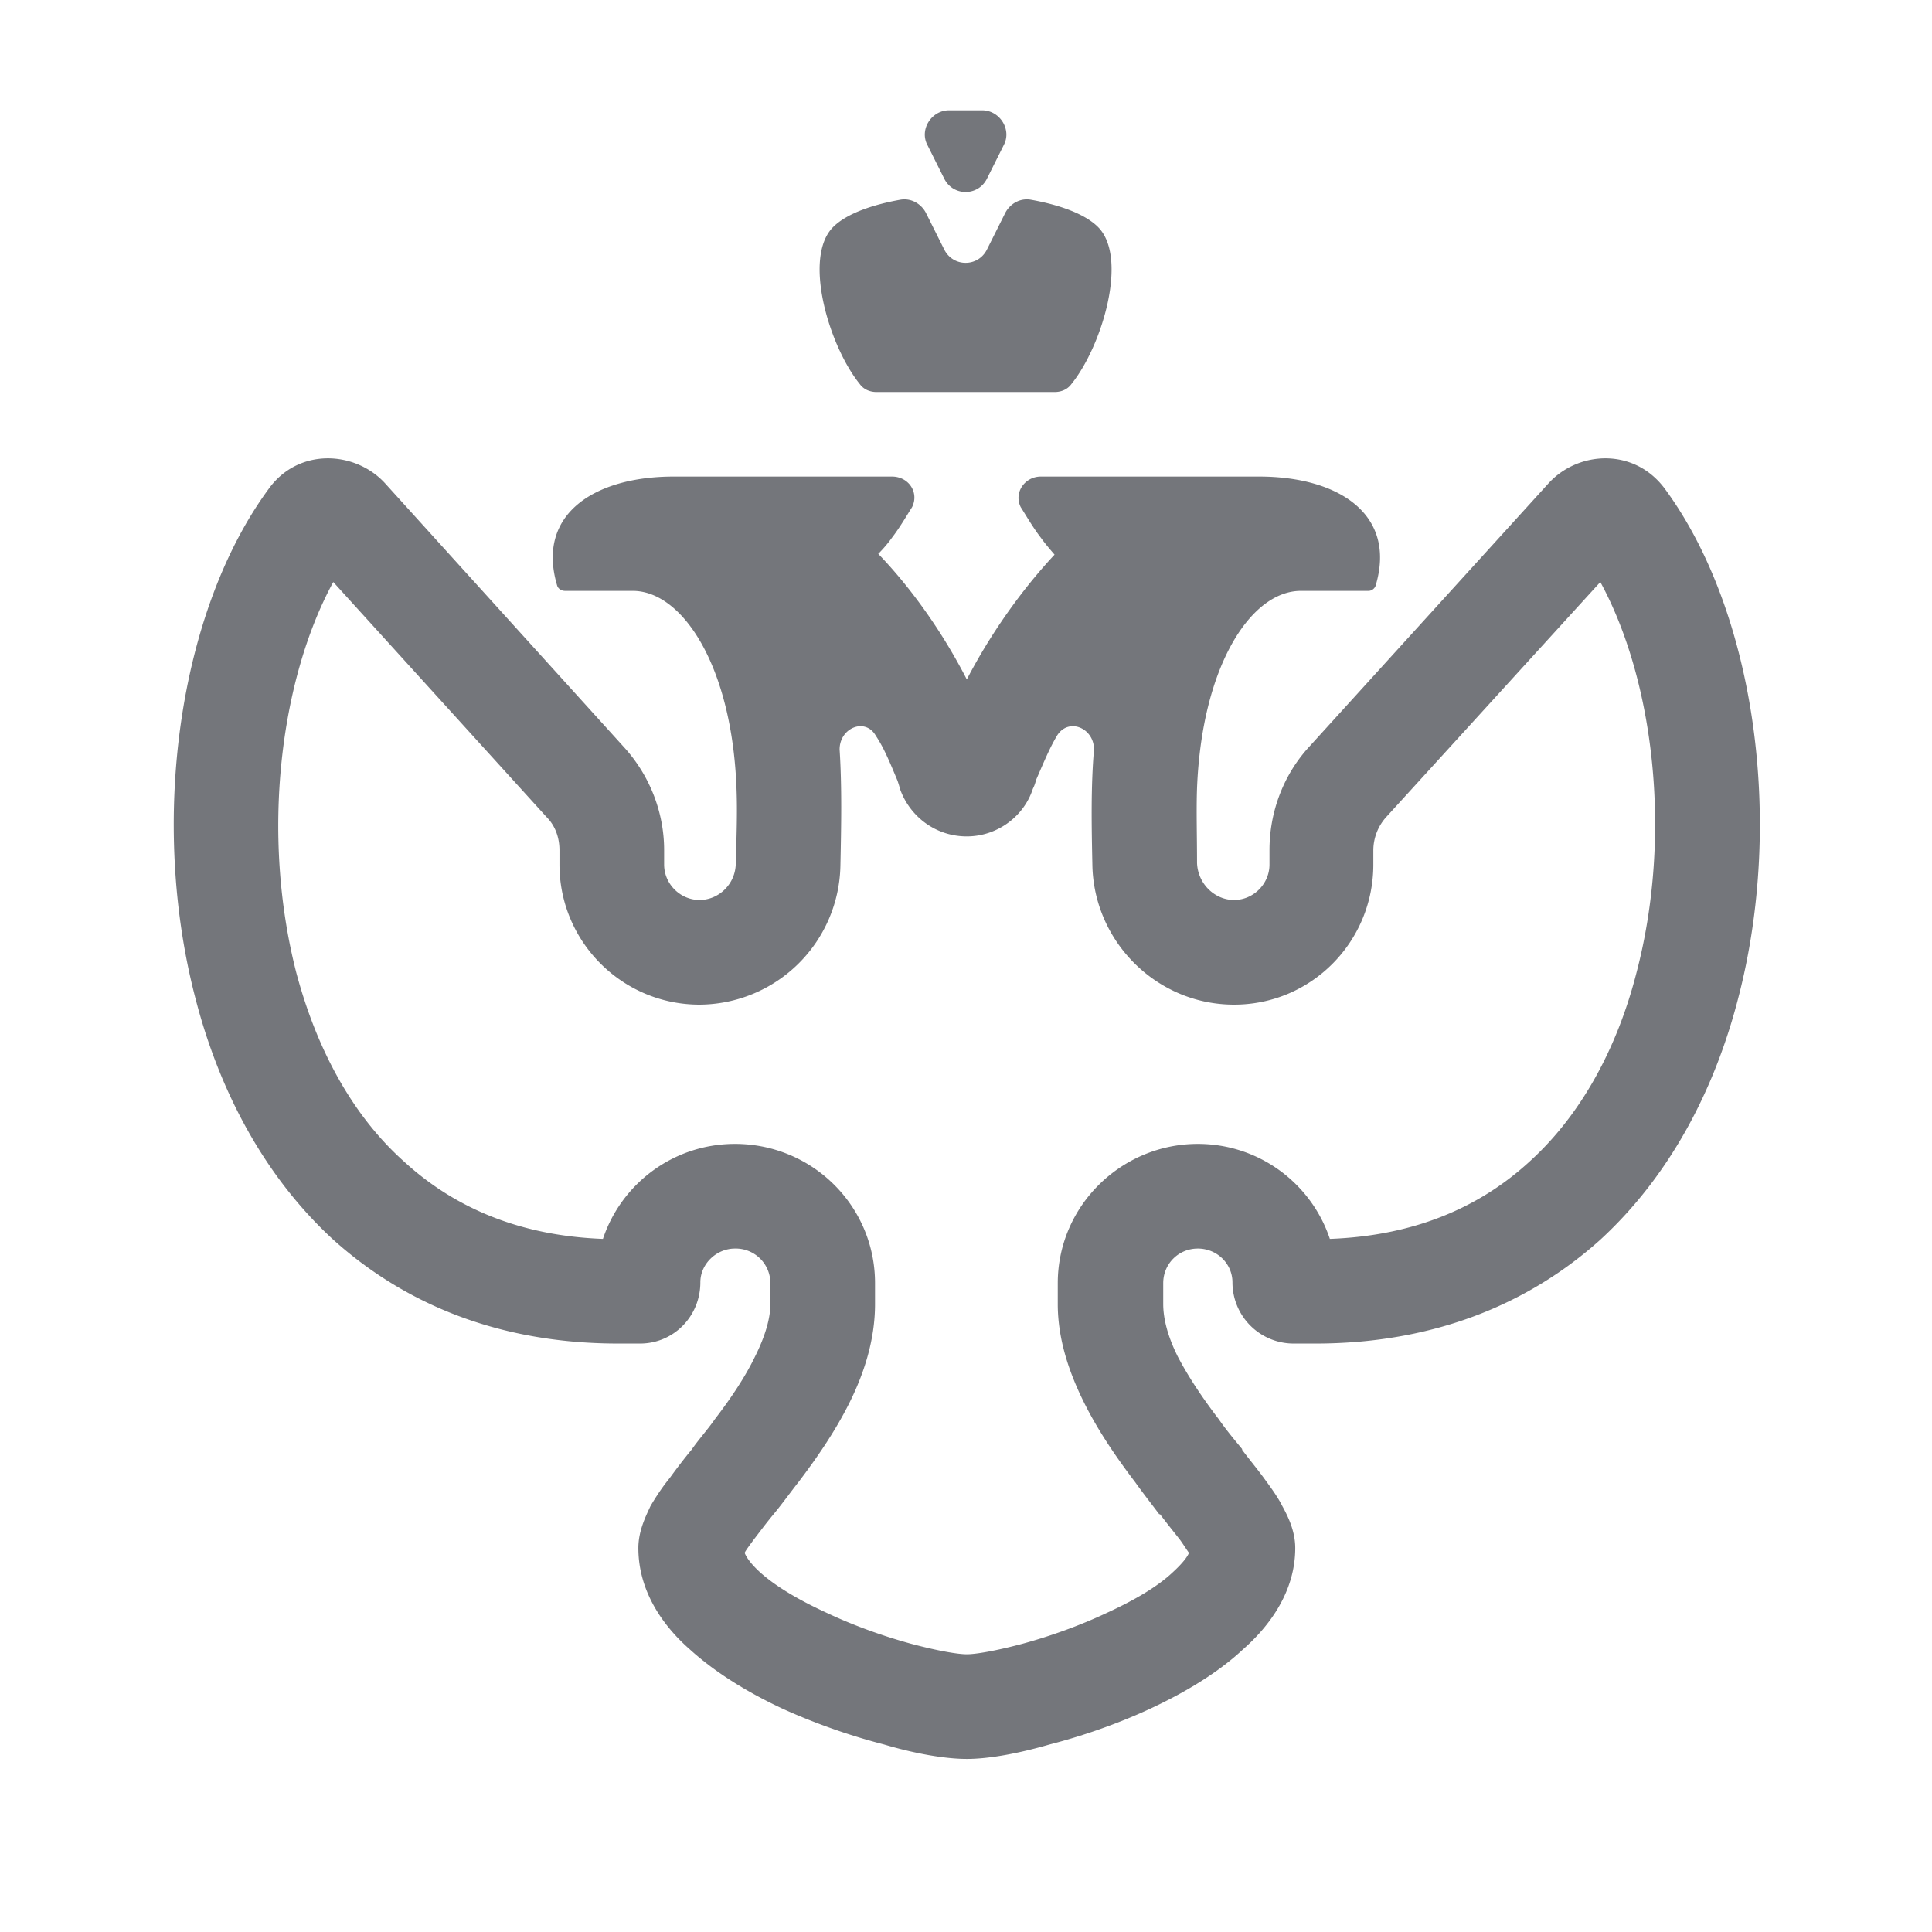 <svg xmlns="http://www.w3.org/2000/svg" fill="none" viewBox="0 0 24 24" focusable="false"><path fill="#74767B" fill-rule="evenodd" d="m12.47 1.8-.21.42c-.11.22-.42.22-.53 0l-.21-.42c-.1-.19.05-.43.27-.43h.41c.22 0 .37.24.27.43m-1.28.68c.13-.02.25.05.31.16l.23.46c.11.22.42.22.53 0l.23-.46c.06-.11.18-.18.31-.16.34.06.67.17.84.34.38.38.05 1.48-.33 1.95-.05.07-.13.1-.21.1h-2.21c-.08 0-.16-.03-.21-.1-.38-.47-.71-1.57-.33-1.95.17-.17.5-.28.84-.34M8.51 5.92h2.57c.21 0 .34.2.25.38-.07.11-.15.25-.25.38-.05.07-.11.14-.17.2.3.31.73.84 1.1 1.56.37-.71.8-1.24 1.09-1.55-.06-.07-.12-.14-.17-.21-.1-.13-.18-.27-.25-.38-.09-.18.05-.38.25-.38h2.71c.99 0 1.71.47 1.45 1.35-.01.04-.05.07-.09.07h-.84c-.62 0-1.23.93-1.29 2.45-.01.28 0 .59 0 .93.01.26.22.46.46.46s.44-.2.44-.44v-.18c0-.47.17-.93.49-1.28L19.24 6c.37-.4 1.06-.44 1.44.07 1.12 1.52 1.49 4.13.91 6.34-.29 1.12-.84 2.19-1.71 2.99-.89.8-2.07 1.29-3.54 1.29h-.27a.76.76 0 0 1-.76-.76c0-.23-.19-.42-.43-.42s-.43.19-.43.43v.26c0 .17.05.39.18.65.13.25.31.52.51.78.09.13.19.25.29.37v.01c.09.12.19.24.27.35s.17.23.23.35c.06.11.16.3.16.52 0 .55-.33.98-.65 1.26-.32.3-.75.55-1.16.74s-.85.34-1.24.44c-.38.11-.75.18-1.03.18s-.66-.07-1.03-.18c-.39-.1-.83-.25-1.25-.44-.41-.19-.83-.44-1.16-.74-.32-.28-.64-.71-.64-1.26 0-.22.1-.41.15-.52.07-.12.15-.24.24-.35.08-.11.17-.23.27-.35.09-.13.2-.25.29-.38.2-.26.38-.53.5-.78.13-.26.19-.48.19-.65v-.26a.43.43 0 0 0-.44-.43c-.23 0-.43.19-.43.42 0 .42-.33.76-.75.76h-.27c-1.48 0-2.65-.49-3.54-1.29-.87-.8-1.42-1.87-1.71-2.99-.58-2.21-.21-4.82.91-6.34.37-.51 1.07-.47 1.44-.07l2.97 3.28c.32.35.5.81.5 1.28v.18c0 .24.2.44.44.44s.45-.2.45-.46c.01-.33.02-.63.01-.9-.05-1.54-.67-2.48-1.29-2.48h-.84c-.05 0-.09-.03-.1-.07-.26-.88.46-1.35 1.45-1.35zm1.92 3.39c.03.47.02.96.01 1.44a1.76 1.76 0 0 1-1.75 1.73c-.96 0-1.74-.78-1.74-1.74v-.18c0-.15-.05-.3-.16-.41L4.14 7.23c-.66 1.21-.9 3.13-.46 4.85.25.94.69 1.77 1.34 2.35.6.55 1.4.92 2.47.96.23-.69.88-1.18 1.64-1.18.96 0 1.74.77 1.74 1.73v.26c0 .45-.14.87-.32 1.23s-.41.69-.63.98c-.11.14-.21.28-.31.4s-.18.23-.25.32c-.05.07-.09.12-.11.16.02.05.07.13.19.24.2.18.49.35.84.51.34.16.71.29 1.04.38.34.09.58.13.69.13s.35-.04.69-.13c.33-.09.7-.22 1.04-.38.35-.16.64-.33.83-.51.12-.11.18-.19.2-.24-.03-.04-.06-.09-.11-.16-.07-.09-.16-.2-.25-.32h-.01c-.09-.12-.2-.26-.3-.4-.22-.29-.45-.62-.63-.98s-.33-.78-.33-1.23v-.26c0-.96.79-1.73 1.74-1.73.76 0 1.41.49 1.64 1.18 1.08-.04 1.88-.41 2.48-.96.64-.58 1.09-1.41 1.33-2.35.45-1.72.21-3.64-.45-4.85l-2.66 2.92a.62.62 0 0 0-.16.41v.18c0 .96-.77 1.74-1.73 1.74s-1.74-.78-1.76-1.73c-.01-.48-.02-.97.02-1.44 0-.27-.32-.4-.46-.17-.09.15-.16.32-.26.55-.01.04-.02.07-.04.11-.11.34-.44.59-.82.59-.39 0-.71-.25-.83-.59-.01-.04-.02-.07-.03-.1-.1-.24-.17-.41-.27-.56-.13-.23-.45-.1-.45.17"/></svg>